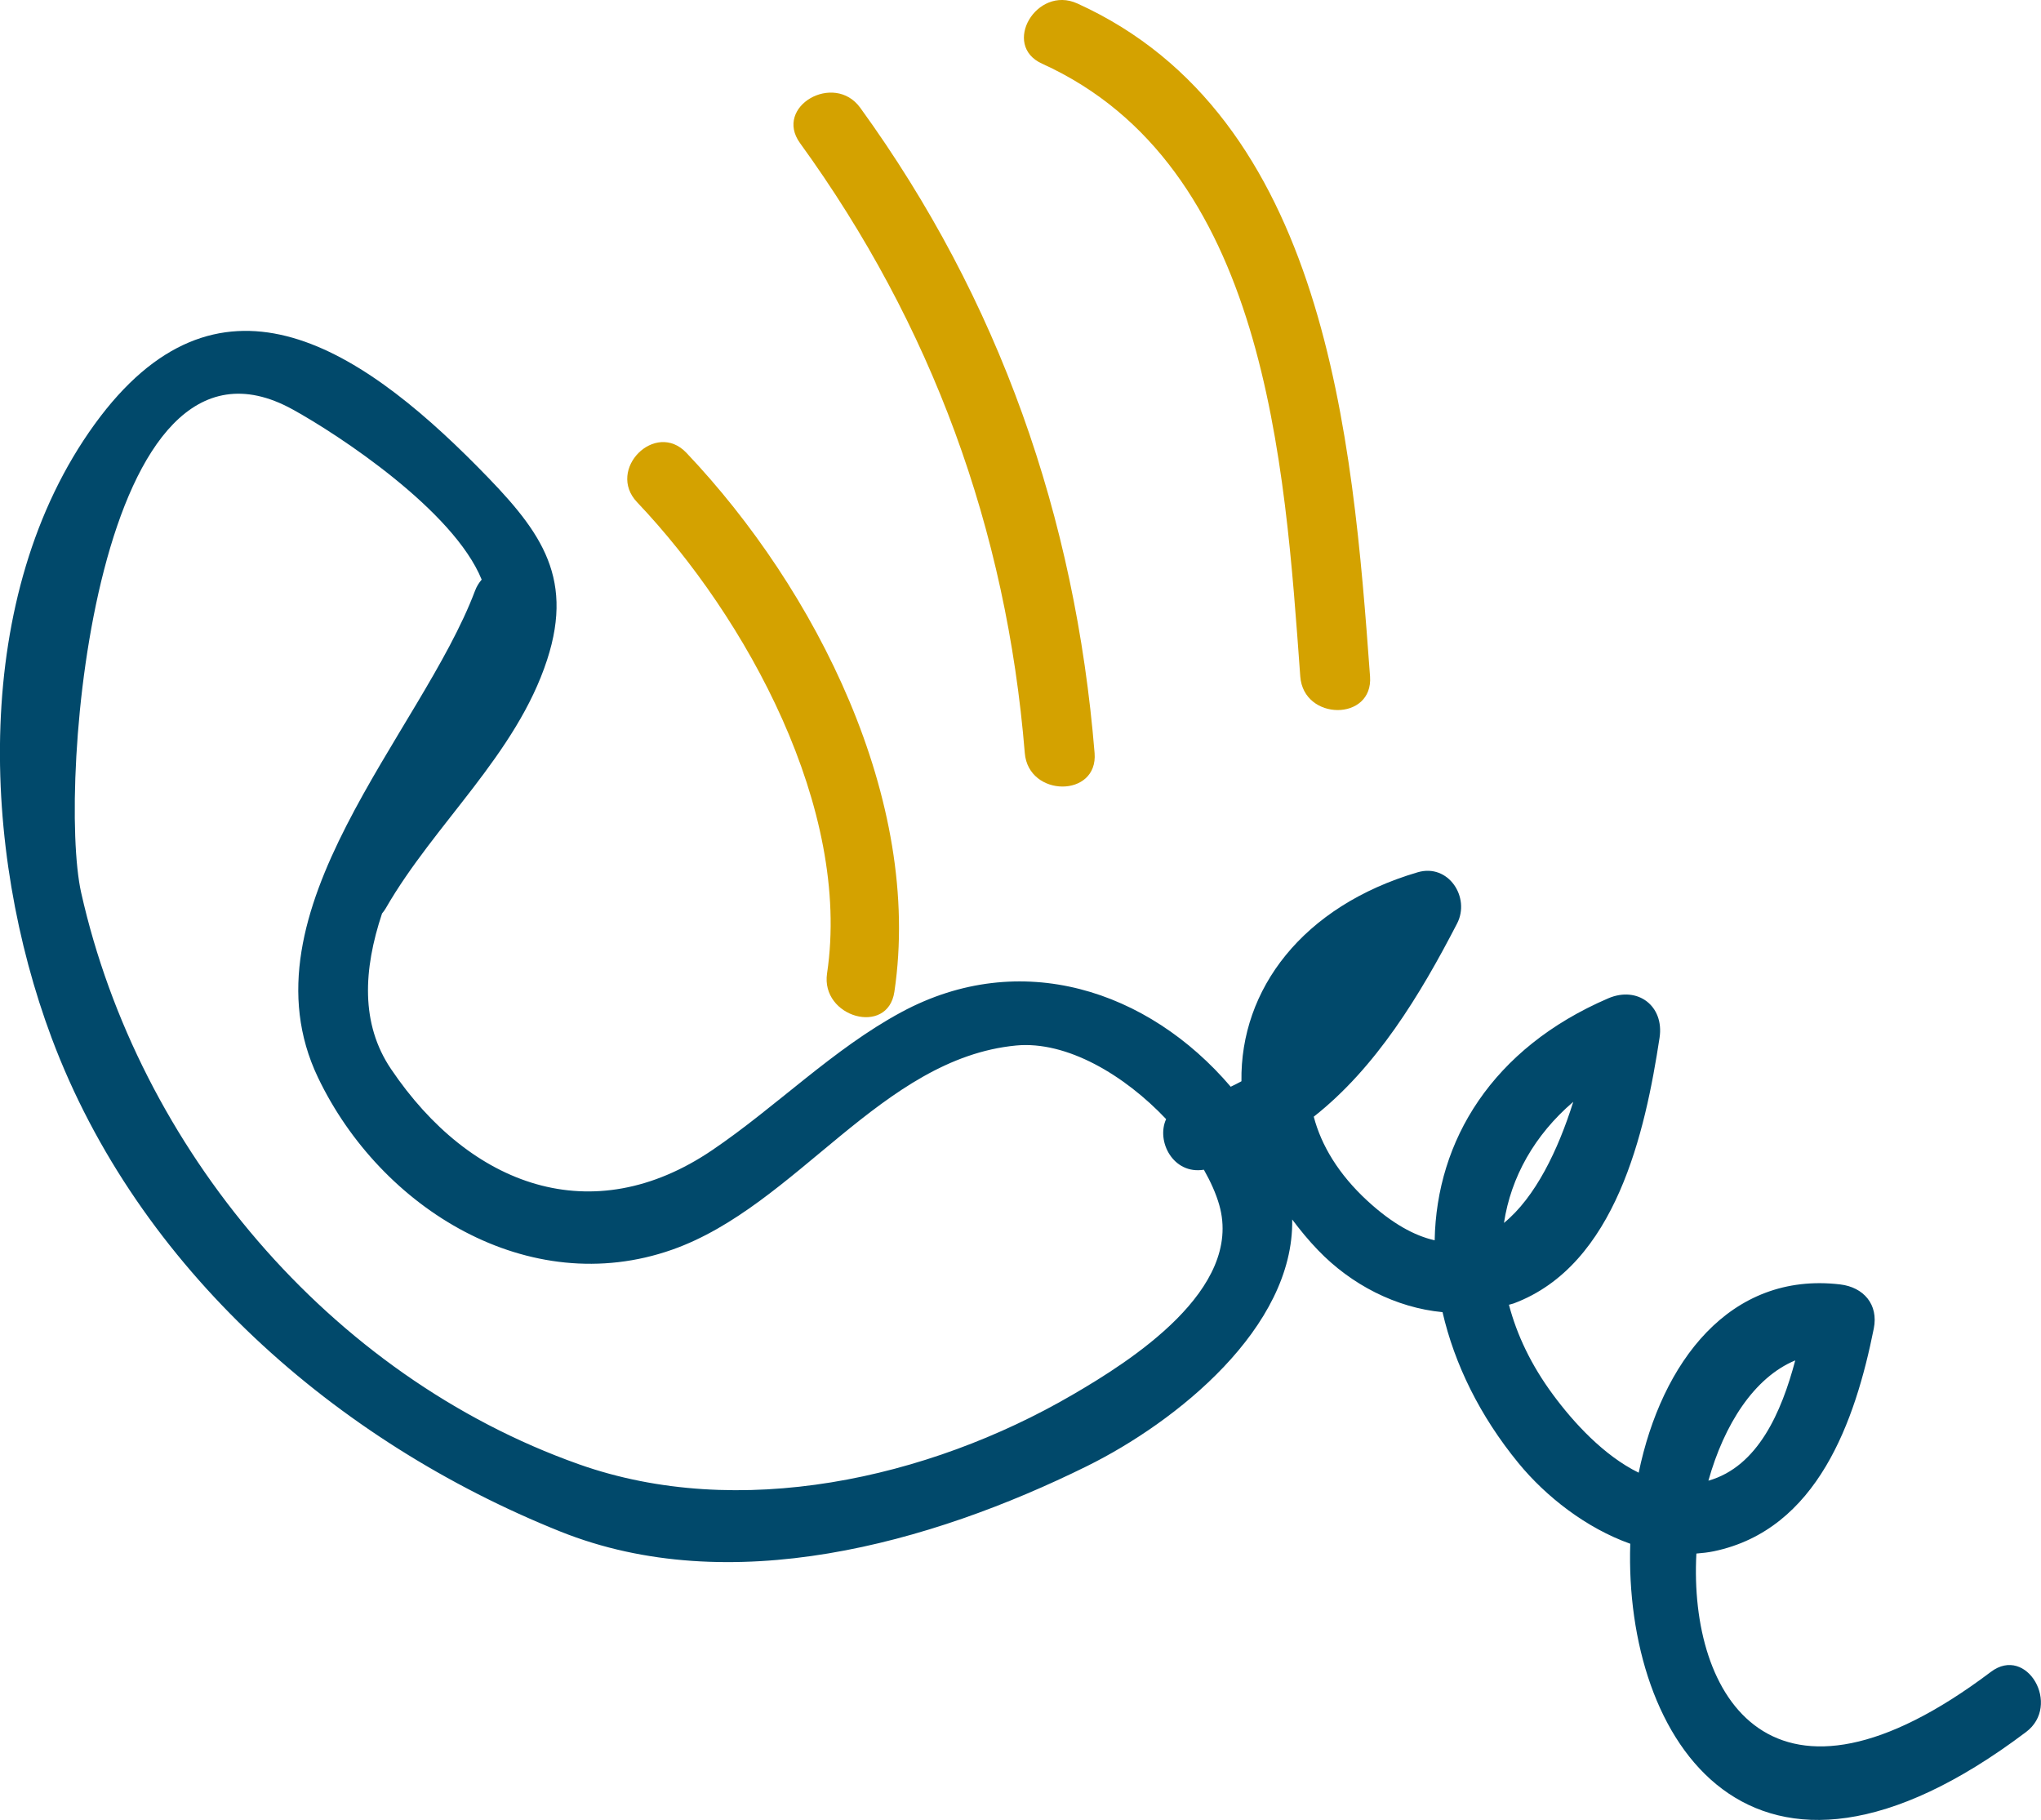 <?xml version="1.0" encoding="utf-8"?>
<!-- Generator: Adobe Illustrator 16.0.0, SVG Export Plug-In . SVG Version: 6.00 Build 0)  -->
<!DOCTYPE svg PUBLIC "-//W3C//DTD SVG 1.1//EN" "http://www.w3.org/Graphics/SVG/1.1/DTD/svg11.dtd">
<svg version="1.1" id="Calque_1" xmlns="http://www.w3.org/2000/svg" xmlns:xlink="http://www.w3.org/1999/xlink" x="0px" y="0px"
	 width="63.567px" height="56.678px" viewBox="0 0 63.567 56.678" enable-background="new 0 0 63.567 56.678" xml:space="preserve">
<g>
	<path fill="#D4A200" d="M25.759,30.31c-0.205,1.37,1.89,1.96,2.096,0.578c0.89-5.971-2.454-12.549-6.476-16.786
		c-0.967-1.021-2.501,0.52-1.538,1.536C23.258,19.237,26.522,25.191,25.759,30.31z"/>
	<path fill="#D4A200" d="M31.917,23.45c0.113,1.386,2.288,1.397,2.174,0c-0.602-7.352-2.962-14.109-7.298-20.093
		c-0.814-1.123-2.701-0.04-1.877,1.098C29.022,10.121,31.347,16.478,31.917,23.45z"/>
	<path fill="#D4A200" d="M32.456,1.983c6.984,3.167,7.555,12.419,8.041,19.083c0.102,1.39,2.275,1.399,2.173,0
		c-0.542-7.432-1.358-17.442-9.117-20.958C32.286-0.467,31.18,1.407,32.456,1.983z"/>
	<path fill="#01496B" d="M62.007,52.063c-6.818,5.14-9.411,0.769-9.173-3.684c0.182-0.014,0.363-0.034,0.543-0.071
		c3.229-0.673,4.408-4.064,4.982-6.935c0.151-0.75-0.317-1.289-1.047-1.375c-3.438-0.405-5.563,2.424-6.275,5.863
		c-1.087-0.532-2.029-1.563-2.668-2.429c-0.68-0.919-1.127-1.864-1.373-2.801c0.049-0.017,0.1-0.022,0.148-0.041
		c3.184-1.19,4.098-5.35,4.543-8.274c0.15-0.99-0.682-1.62-1.598-1.227c-3.616,1.555-5.349,4.427-5.406,7.535
		c-0.633-0.142-1.328-0.524-2.095-1.229c-0.901-0.83-1.437-1.729-1.671-2.62c1.938-1.525,3.309-3.78,4.463-6.014
		c0.423-0.816-0.27-1.879-1.227-1.597c-3.588,1.056-5.53,3.649-5.488,6.508c-0.107,0.061-0.222,0.114-0.334,0.17
		c-2.57-3.014-6.545-4.323-10.255-2.324c-2.132,1.148-3.9,2.95-5.899,4.302c-3.73,2.526-7.53,1.13-9.998-2.529
		c-0.952-1.409-0.863-3.091-0.28-4.845c0.041-0.05,0.081-0.1,0.116-0.162c1.516-2.634,4.065-4.787,5.025-7.736
		c0.873-2.68-0.298-4.12-2.155-6.001c-3.804-3.85-8.129-6.584-11.933-1.341c-3.862,5.327-3.524,13.295-1.343,19.118
		c2.685,7.168,8.865,12.572,15.84,15.368c5.284,2.119,11.515,0.38,16.399-2.032c2.795-1.381,6.455-4.313,6.398-7.684
		c0.242,0.323,0.504,0.644,0.805,0.956c1.031,1.074,2.427,1.792,3.877,1.93c0.373,1.617,1.16,3.231,2.365,4.7
		c0.854,1.043,2.111,2.025,3.482,2.512c-0.199,6.082,3.742,12.337,12.326,5.863C64.209,53.107,63.127,51.219,62.007,52.063z
		 M33.394,43.44c-4.497,2.617-10.393,3.922-15.366,2.158c-7.773-2.756-13.717-9.852-15.5-17.799
		C1.773,24.431,2.989,9.367,9.12,12.753c1.439,0.794,5.009,3.146,5.882,5.297c-0.083,0.096-0.155,0.208-0.206,0.344
		c-1.678,4.454-7.365,9.986-4.893,15.159c1.956,4.092,6.567,6.934,11.032,5.363c3.875-1.365,6.516-5.957,10.711-6.358
		c1.575-0.15,3.375,0.918,4.673,2.292c-0.317,0.689,0.22,1.733,1.176,1.576c0.21,0.372,0.378,0.743,0.479,1.098
		C38.724,40.16,35.219,42.38,33.394,43.44z M48.999,34.312c-0.473,1.509-1.184,2.976-2.158,3.771
		C47.058,36.656,47.792,35.346,48.999,34.312z M55.913,42.364c-0.426,1.604-1.16,3.308-2.705,3.746
		C53.696,44.368,54.629,42.896,55.913,42.364z"/>
</g>
</svg>
